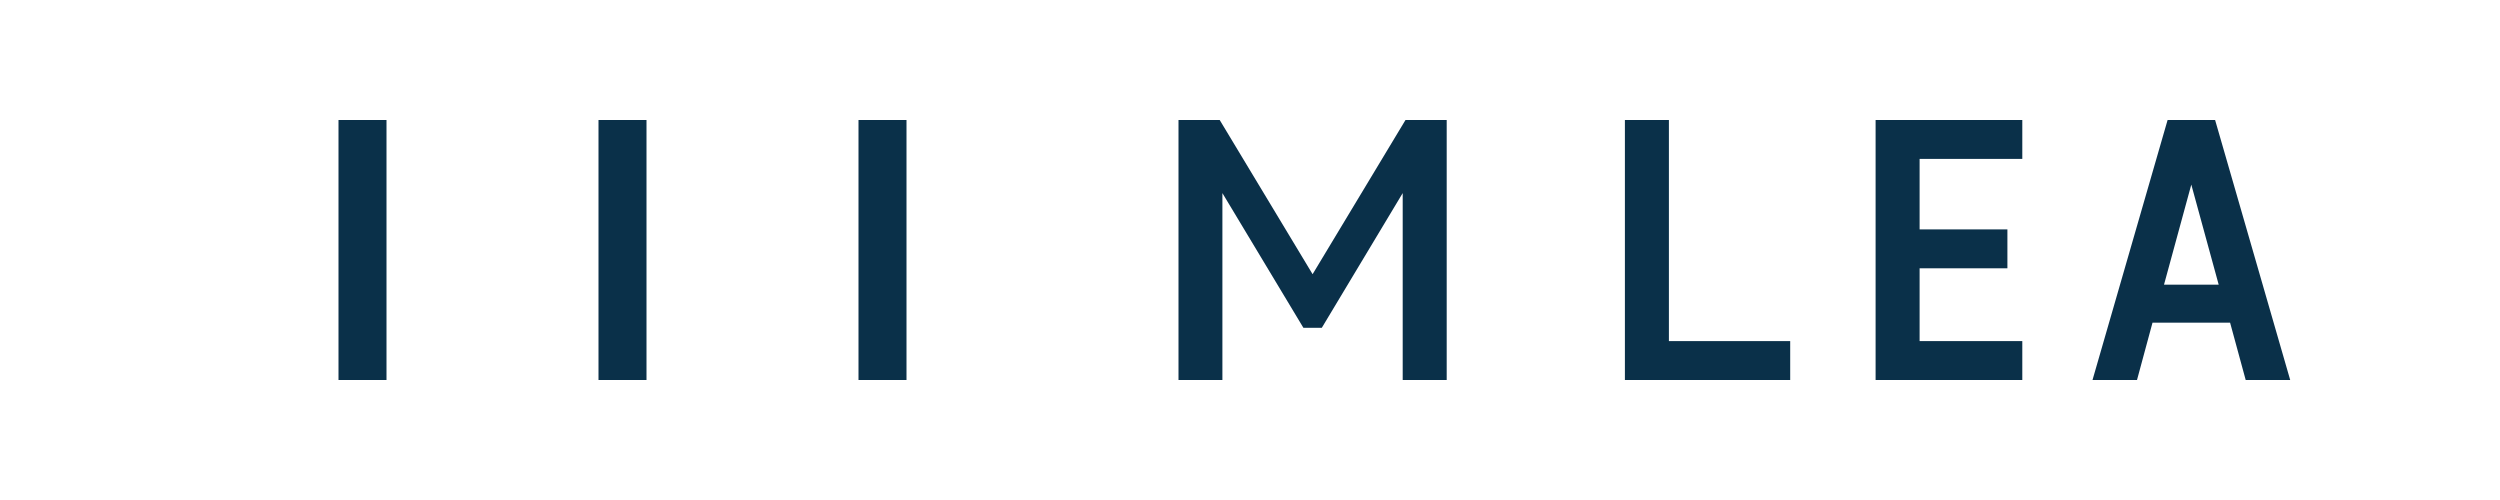 <?xml version="1.0" encoding="UTF-8" standalone="no"?>
<svg xmlns="http://www.w3.org/2000/svg" viewBox="0 0 250 50" width="250" height="50">
  <g fill="#0A3049">
    <path d="M33.85,12h4.8v26h-4.8V12z M59.85,12h4.8v26h-4.8V12z M85.85,12h4.8v26h-4.8V12z"/>
    <path d="M117.85,38V12h4.12l9.29,15.42L140.55,12h4.12v26h-4.4V19.31l-8.09,13.47h-1.84l-8.1-13.47V38H117.85z"/>
    <path d="M162.49,38V12h4.4v22.11h12.13V38H162.49z"/>
    <path d="M187.56,38V12h14.67v3.89h-10.27v7.05h8.78v3.89h-8.78v7.28h10.27V38H187.56z"/>
    <path d="M209.25,38l7.51-26h4.75l7.51,26h-4.45l-1.56-5.73h-7.76L213.7,38H209.25z M216.4,28.47h5.47l-2.74-10.01L216.4,28.47z"/>
  </g>
</svg>